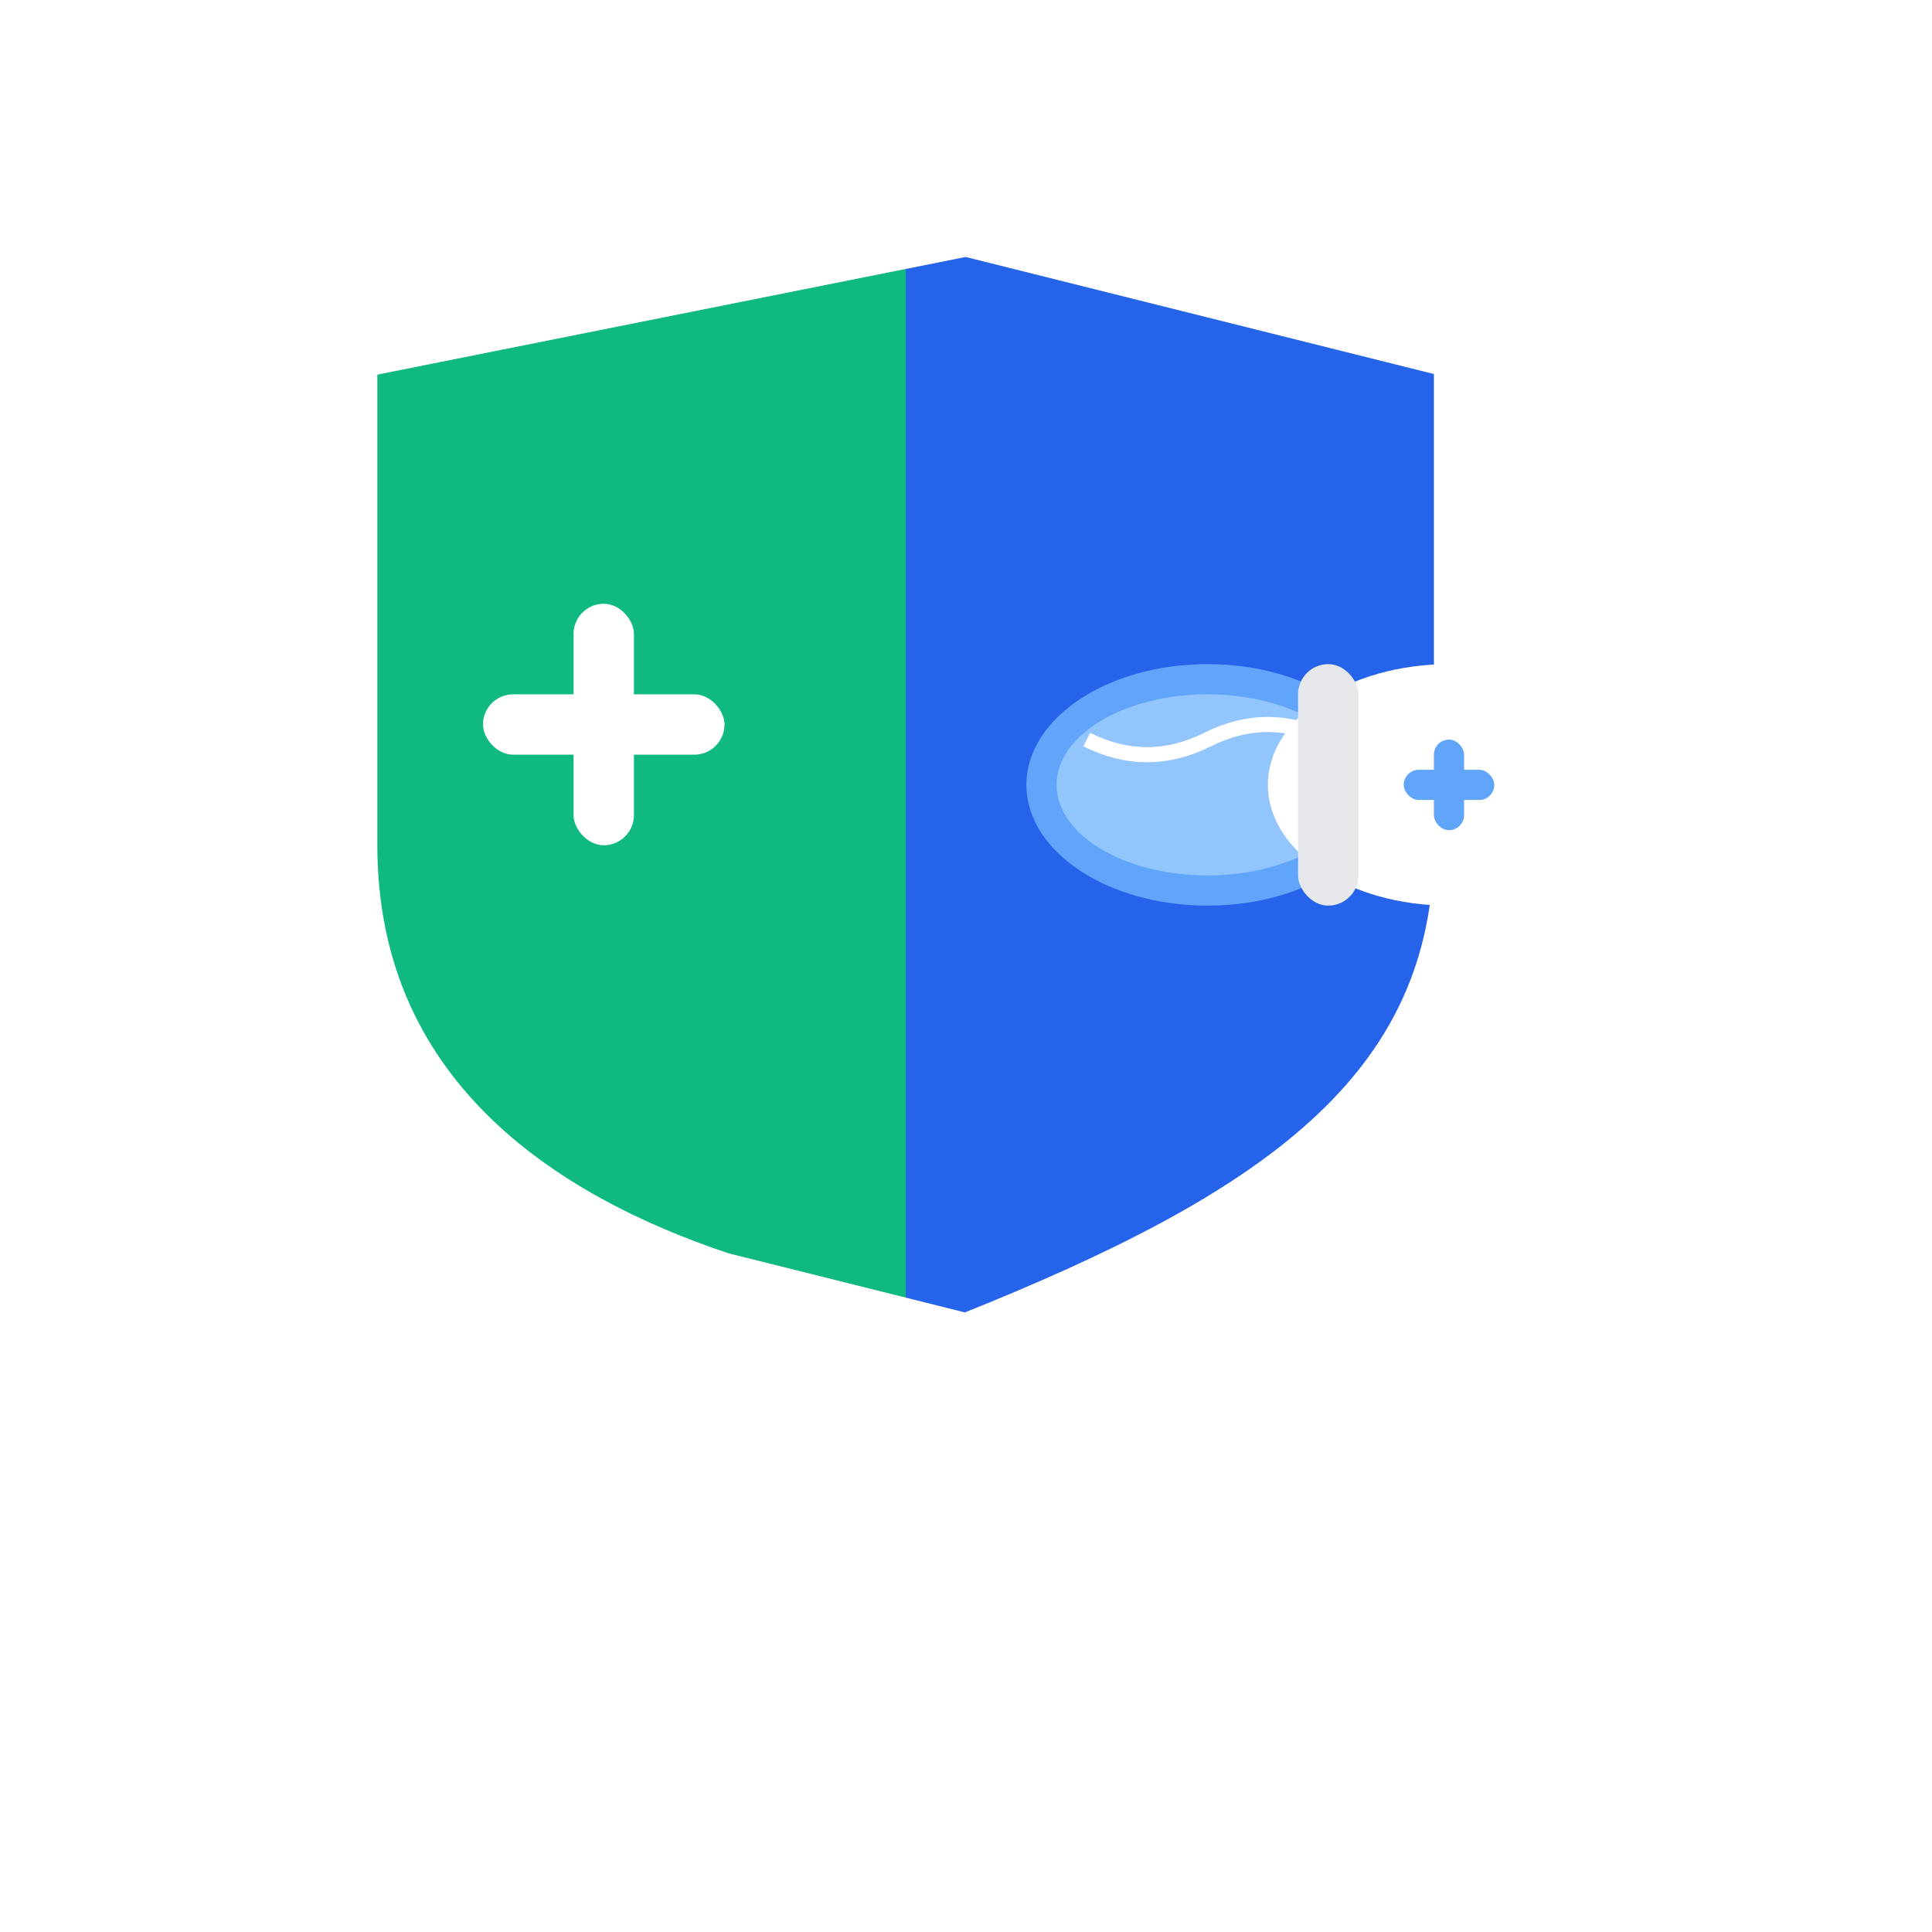 <svg xmlns="http://www.w3.org/2000/svg" viewBox="0 0 64 64" width="64" height="64">
  <!-- Shield Background with Shadow -->
  <defs>
    <filter id="shadow" x="-20%" y="-20%" width="140%" height="140%">
      <feDropShadow dx="1" dy="2" stdDeviation="2" flood-color="rgba(0,0,0,0.3)"/>
    </filter>
  </defs>
  
  <!-- Shield Shape -->
  <path d="M32 8 L48 12 L48 28 C48 36 42 40 32 44 L24 42 C18 40 12 36 12 28 L12 12 Z" 
        fill="url(#shieldGradient)" 
        stroke="white" 
        stroke-width="1"
        filter="url(#shadow)"/>
  
  <!-- Gradient for Shield -->
  <defs>
    <linearGradient id="shieldGradient" x1="0%" y1="0%" x2="100%" y2="0%">
      <stop offset="0%" style="stop-color:#10B981;stop-opacity:1" />
      <stop offset="50%" style="stop-color:#10B981;stop-opacity:1" />
      <stop offset="50%" style="stop-color:#2563EB;stop-opacity:1" />
      <stop offset="100%" style="stop-color:#2563EB;stop-opacity:1" />
    </linearGradient>
  </defs>
  
  <!-- Medical Cross (Left Side) -->
  <g transform="translate(20, 24)">
    <rect x="-4" y="-1" width="8" height="2" fill="white" rx="1"/>
    <rect x="-1" y="-4" width="2" height="8" fill="white" rx="1"/>
  </g>
  
  <!-- Pill/Capsule (Right Side) -->
  <g transform="translate(44, 26)">
    <!-- Left segment of capsule -->
    <ellipse cx="-4" cy="0" rx="6" ry="4" fill="#60A5FA"/>
    <ellipse cx="-4" cy="0" rx="5" ry="3" fill="#93C5FD"/>
    <!-- Curved line in left segment -->
    <path d="M-8 -1.5 Q-6 -0.5 -4 -1.5 Q-2 -2.5 0 -1.5" stroke="white" stroke-width="0.5" fill="none"/>
    
    <!-- Right segment of capsule -->
    <ellipse cx="4" cy="0" rx="6" ry="4" fill="white"/>
    <!-- Medical cross in right segment -->
    <g transform="translate(4, 0)">
      <rect x="-1.5" y="-0.5" width="3" height="1" fill="#60A5FA" rx="0.5"/>
      <rect x="-0.5" y="-1.5" width="1" height="3" fill="#60A5FA" rx="0.5"/>
    </g>
    
    <!-- Center line connecting segments -->
    <rect x="-1" y="-4" width="2" height="8" fill="#E5E7EB" rx="1"/>
  </g>
</svg> 